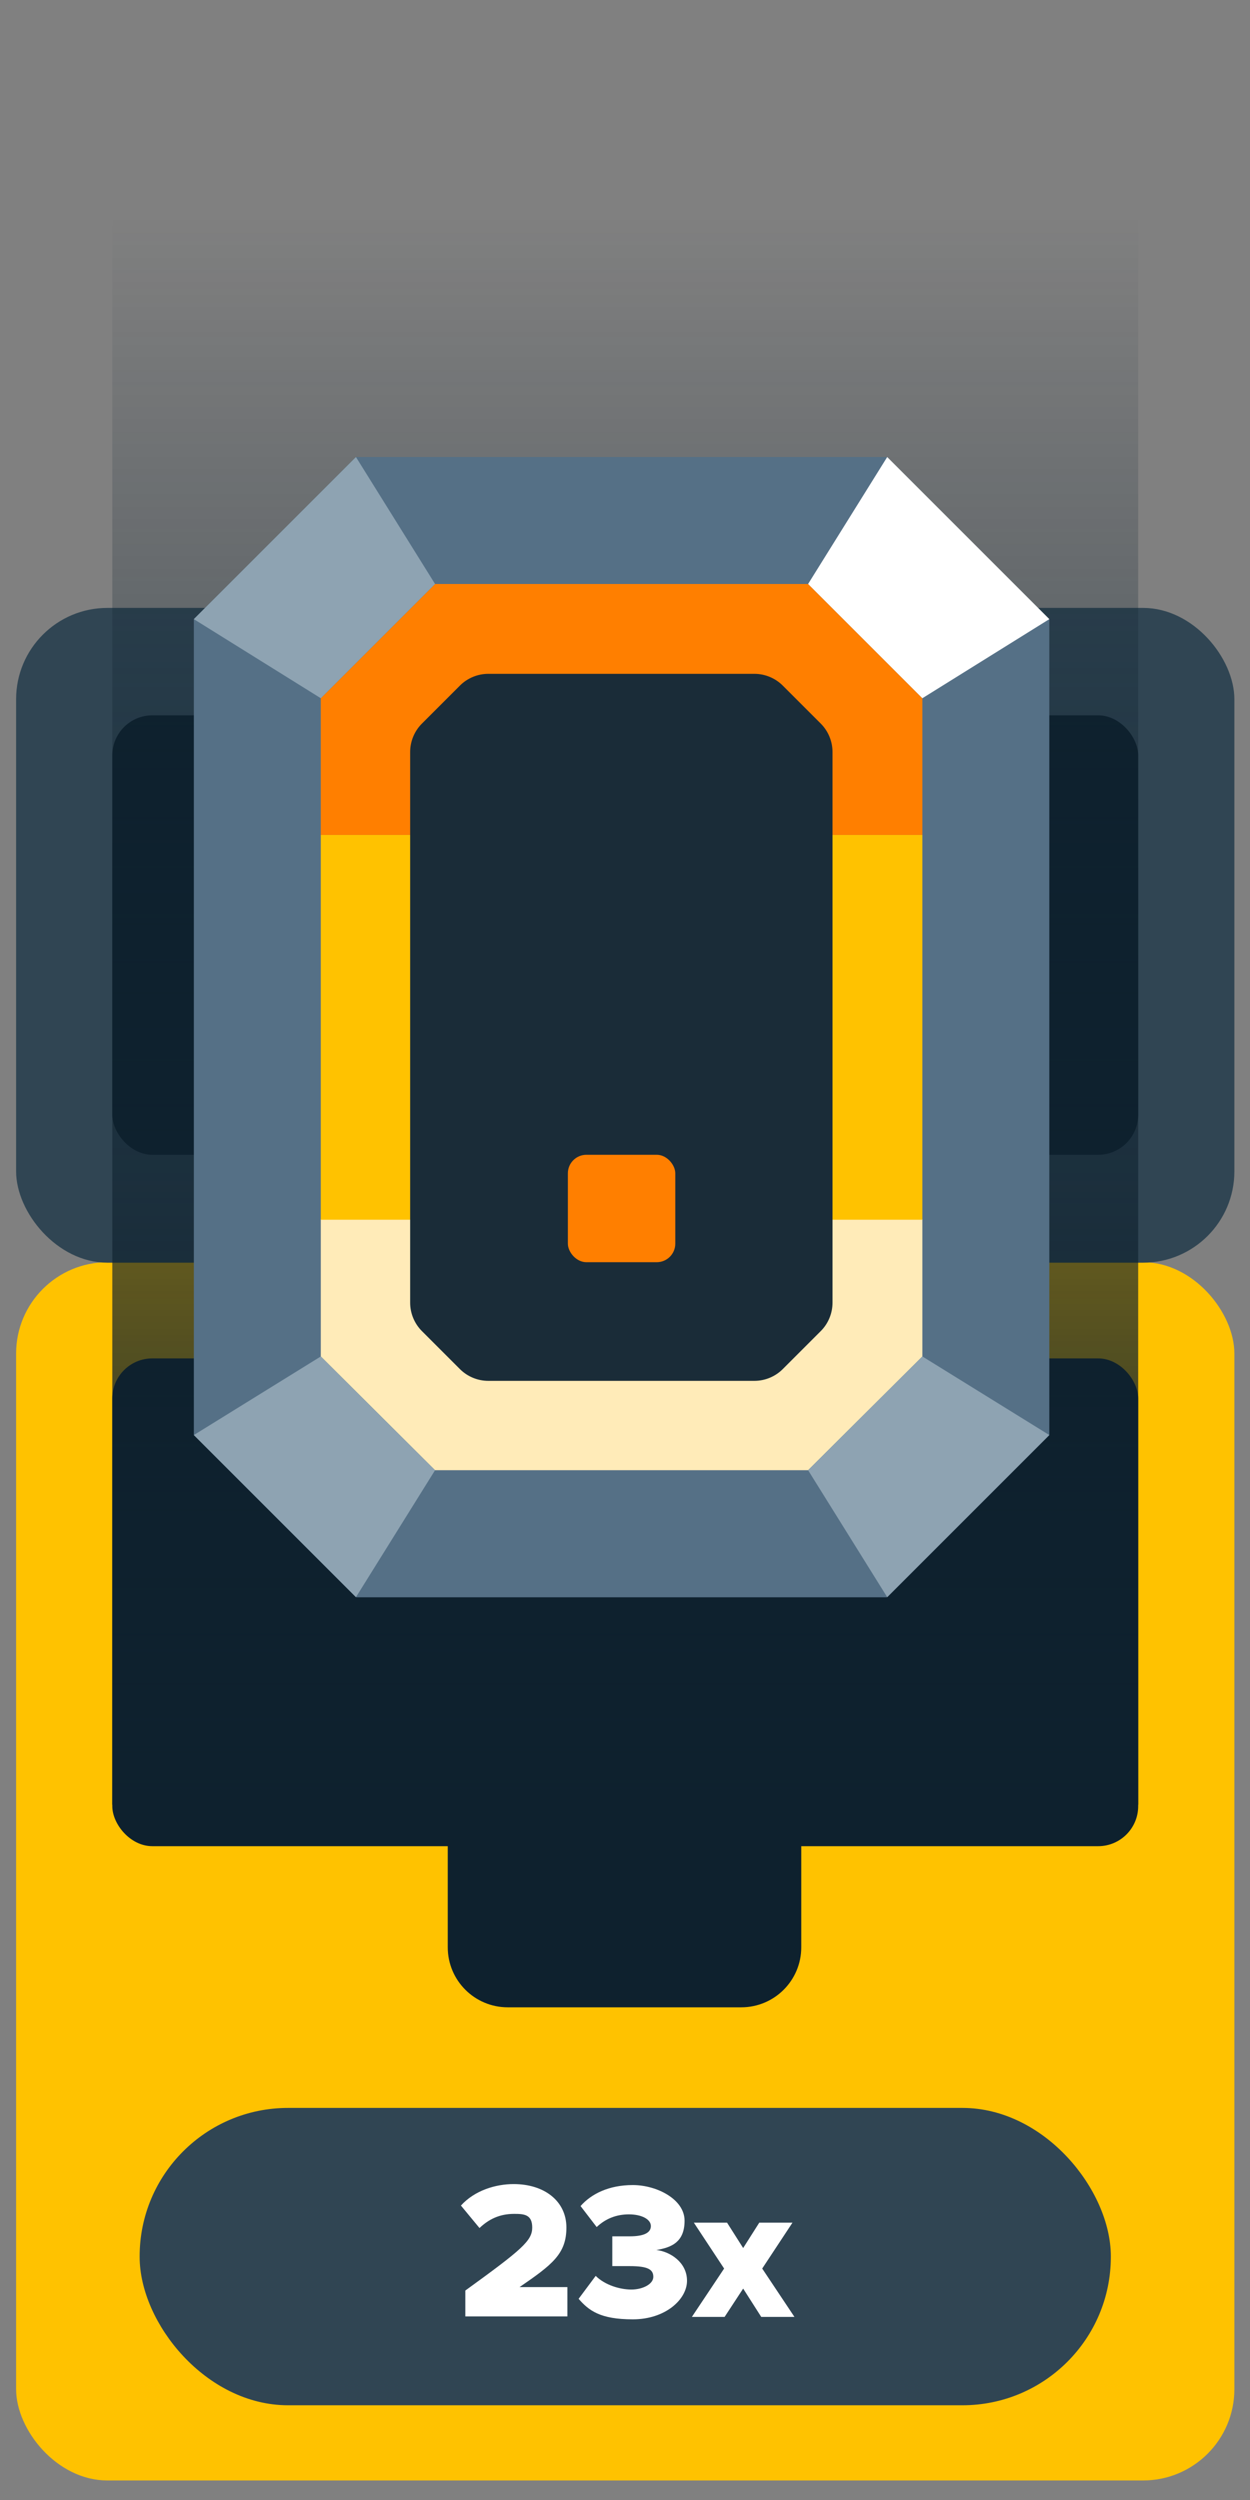 <?xml version="1.0" encoding="UTF-8"?>
<svg id="Layer_2" xmlns="http://www.w3.org/2000/svg" xmlns:xlink="http://www.w3.org/1999/xlink" version="1.1" viewBox="0 0 256 512">
  <rect x="0" y="0" width="256" height="512" fill="#808080" stroke="none"/>
  <!-- Generator: Adobe Illustrator 29.1.0, SVG Export Plug-In . SVG Version: 2.1.0 Build 142)  -->
  <defs>
    <style>
      .st0 {
        fill: #ffebb8;
      }

      .st1 {
        fill: #1a2c38;
      }

      .st2 {
        fill: #304553;
      }

      .st3 {
        fill: url(#linear-gradient);
      }

      .st4 {
        fill: #557086;
      }

      .st5 {
        fill: #fff;
      }

      .st6 {
        fill: #0e212e;
      }

      .st7 {
        fill: #8ea3b2;
      }

      .st8 {
        fill: #ff7f00;
      }

      .st9 {
        fill: #ffc200;
      }
    </style>
    <linearGradient id="linear-gradient" x1="128.1" y1="408.4" x2="128.1" y2="733.6" gradientTransform="translate(0 778) scale(1 -1)" gradientUnits="userSpaceOnUse">
      <stop offset="0" stop-color="#0e212e"/>
      <stop offset="1" stop-color="#0e212e" stop-opacity="0"/>
    </linearGradient>
  </defs>
  <g id="Symbols_Cases">
    <rect class="st9" x="3.3" y="258.5" width="249.5" height="249.5" rx="18.7" ry="18.7"/>
    <rect class="st2" x="3.3" y="124.5" width="249.5" height="134.1" rx="18.7" ry="18.7"/>
    <rect class="st6" x="23" y="278.2" width="210.1" height="99.9" rx="8.2" ry="8.2"/>
    <rect class="st6" x="23" y="146.5" width="210.1" height="90" rx="8.2" ry="8.2"/>
    <rect class="st7" x="56.9" y="252.3" width="34.5" height="12.5" rx="2.6" ry="2.6"/>
    <rect class="st7" x="169.1" y="252.3" width="34.5" height="12.5" rx="2.6" ry="2.6"/>
    <path class="st6" d="M91.8,373.6h72.3v25.2c0,6.8-5.5,12.3-12.3,12.3h-47.8c-6.8,0-12.3-5.5-12.3-12.3v-25.2h.1Z"/>
    <rect class="st3" x="23" y="44.4" width="210.1" height="325.2"/>
    <g id="Multi_Gold">
      <rect class="st2" x="28.6" y="431.7" width="198.9" height="60.9" rx="30.4" ry="30.4"/>
    </g>
    <g>
      <path class="st5" d="M95.3,474.5v-5.4c11.6-8.4,13.7-10.2,13.7-12.9s-1.7-2.8-3.7-2.8c-3,0-5.2,1.1-7.1,2.9l-3.8-4.6c2.8-3.1,7.1-4.4,10.8-4.4,6.3,0,10.8,3.5,10.8,8.9s-2.9,7.6-9.6,12.2h9.8v6h-20.9Z"/>
      <path class="st5" d="M118.5,470.8l3.5-4.7c1.9,1.9,5,2.8,7.3,2.8s4.5-1.1,4.5-2.6-1.1-2.2-4.8-2.2-3.2,0-3.6,0v-6.1h3.6c2.8,0,4.3-.7,4.3-2.1s-1.9-2.4-4.5-2.4-4.8.9-6.6,2.6l-3.3-4.3c2.2-2.5,5.8-4.3,10.7-4.3s10.6,2.9,10.6,7.3-2.7,5.5-5.8,6c2.8.3,6.3,2.5,6.3,6.3s-4.4,7.9-11.1,7.9-9-1.8-11.1-4.2h0Z"/>
      <path class="st5" d="M155.9,474.5l-3.7-5.8-3.8,5.8h-6.7l6.6-9.9-6.2-9.4h6.8l3.3,5.2,3.3-5.2h6.8l-6.2,9.4,6.6,9.9h-6.8Z"/>
    </g>
  </g>
  <g id="token_gold_1">
    <g>
      <polygon class="st4" points="181.7 327.1 214.9 293.9 214.9 126.8 181.7 93.6 72.9 93.6 39.7 126.8 39.7 293.9 72.9 327.1 181.7 327.1"/>
      <polygon class="st4" points="166.7 301.1 88.9 301.1 73 327.1 73 327.1 181.6 327.1 181.6 327 166.7 301.1"/>
      <g>
        <polygon class="st0" points="65.7 277.8 89.1 301.1 165.5 301.1 188.9 277.8 188.9 249.7 65.7 249.7 65.7 277.8"/>
        <polygon class="st8" points="188.9 143 165.5 119.6 89.1 119.6 65.7 143 65.7 171 188.9 171 188.9 143"/>
        <rect class="st9" x="65.7" y="171" width="123.2" height="78.8"/>
      </g>
      <path class="st1" d="M94.2,280.4l-7.8-7.8c-1.5-1.5-2.4-3.6-2.4-5.8v-112.8c0-2.2.9-4.3,2.4-5.8l7.8-7.8c1.5-1.5,3.6-2.4,5.8-2.4h54.5c2.2,0,4.3.9,5.8,2.4l7.8,7.8c1.5,1.5,2.4,3.6,2.4,5.8v112.8c0,2.2-.9,4.3-2.4,5.8l-7.8,7.8c-1.5,1.5-3.6,2.4-5.8,2.4h-54.5c-2.2,0-4.3-.9-5.8-2.4Z"/>
      <polygon class="st7" points="72.9 327.1 89.1 301.1 65.7 277.8 39.7 293.9 72.9 327.1"/>
      <polygon class="st7" points="39.7 126.8 65.7 143 89.1 119.6 72.9 93.6 39.7 126.8"/>
      <polygon class="st7" points="181.7 327.1 165.5 301.1 188.9 277.8 214.9 293.9 181.7 327.1"/>
      <polygon class="st5" points="214.9 126.8 188.9 143 165.5 119.6 181.7 93.6 214.9 126.8"/>
    </g>
    <rect class="st8" x="116.3" y="236.5" width="22" height="22" rx="3.8" ry="3.8"/>
  </g>
</svg>